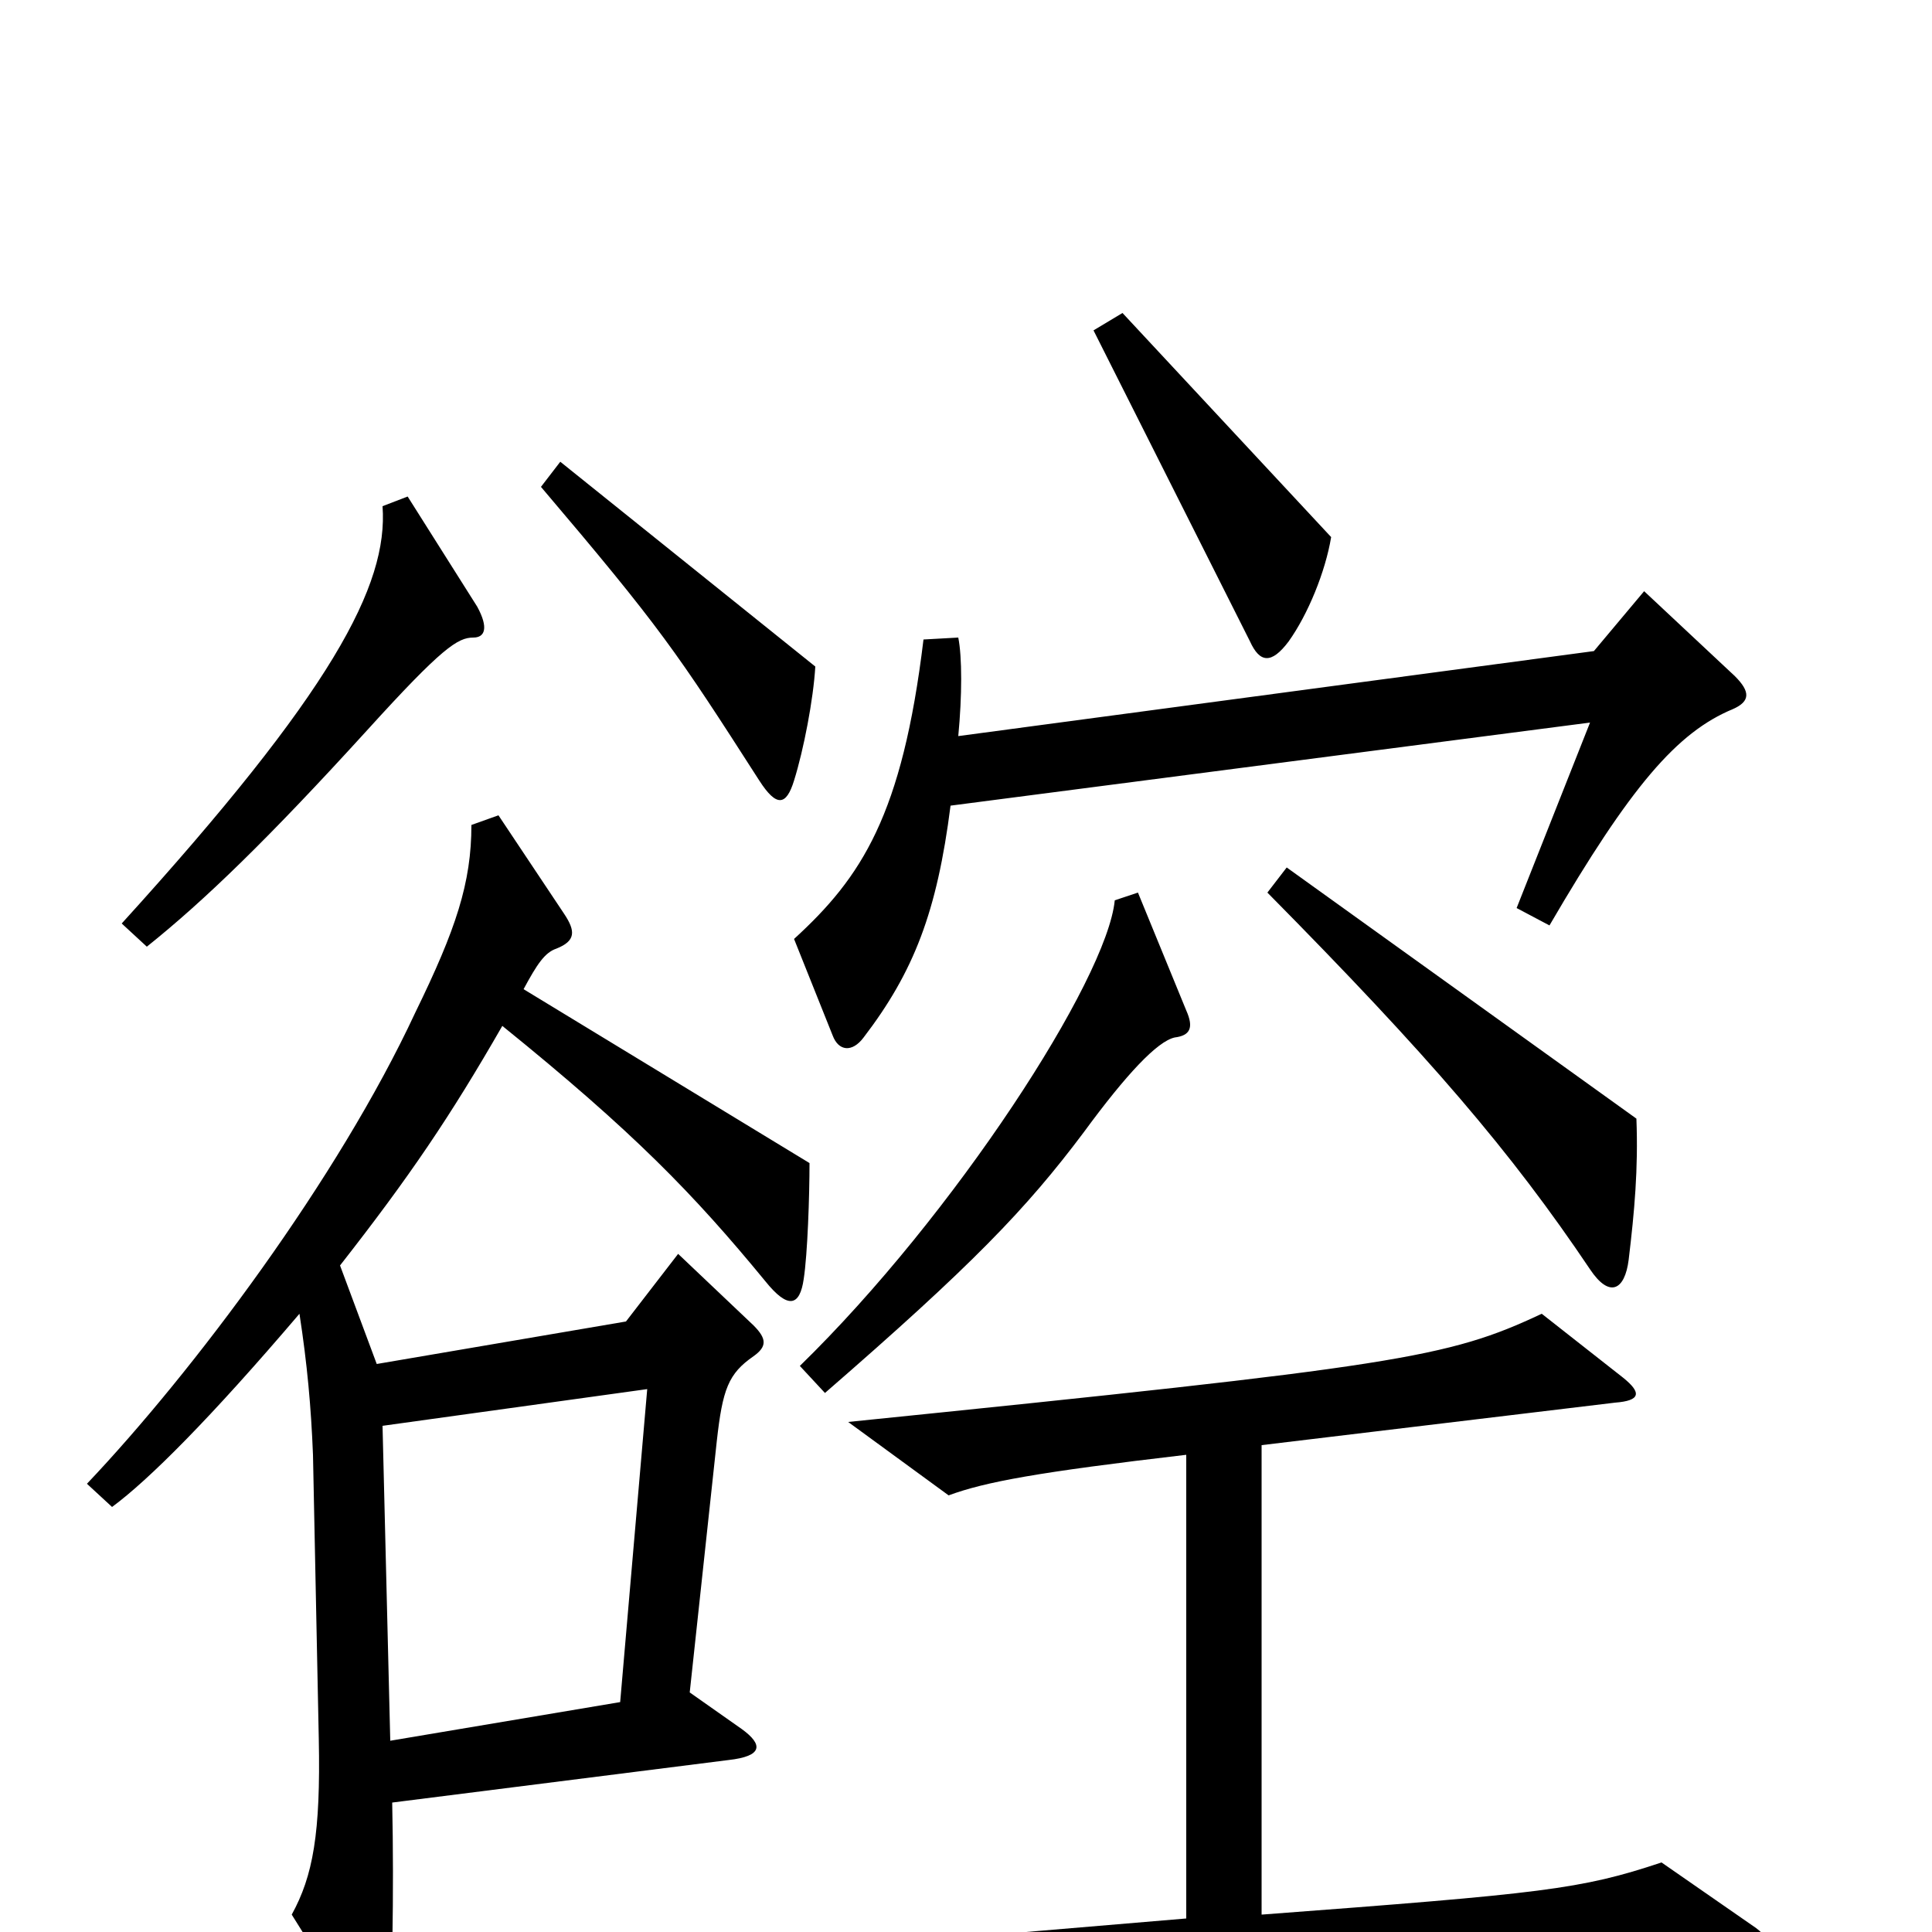 <svg xmlns="http://www.w3.org/2000/svg" viewBox="0 -1000 1000 1000">
	<path fill="#000000" d="M689 -722L581 -838L566 -829L647 -668C652 -657 658 -656 667 -668C677 -682 686 -704 689 -722ZM422 -655L290 -761L280 -748C342 -675 350 -663 393 -596C402 -582 407 -583 411 -596C416 -612 421 -638 422 -655ZM247 -686L211 -743L198 -738C201 -697 172 -642 63 -522L76 -510C106 -534 139 -566 190 -622C229 -665 237 -670 245 -670C251 -670 253 -675 247 -686ZM898 -650L851 -694L825 -663L496 -619C498 -640 498 -660 496 -670L478 -669C467 -578 446 -546 411 -514L431 -464C434 -456 441 -455 447 -463C473 -497 485 -528 492 -583L823 -626L785 -530L802 -521C844 -593 868 -621 897 -633C906 -637 906 -642 898 -650ZM847 -421L666 -551L656 -538C740 -453 782 -404 823 -343C833 -328 841 -332 843 -348C846 -373 848 -395 847 -421ZM614 -477L589 -538L577 -534C573 -493 494 -371 414 -293L427 -279C503 -345 531 -374 561 -414C583 -444 599 -461 608 -463C616 -464 618 -468 614 -477ZM419 -398L271 -488C278 -501 282 -507 288 -509C298 -513 298 -518 292 -527L258 -578L244 -573C244 -543 236 -519 215 -476C175 -390 100 -290 45 -232L58 -220C77 -234 109 -266 155 -320C159 -294 161 -272 162 -247L165 -100C166 -51 162 -29 151 -9L186 47C194 60 198 61 201 46C203 36 204 -21 203 -67L377 -89C395 -91 395 -97 384 -105L357 -124L371 -254C374 -281 377 -289 390 -298C397 -303 397 -307 390 -314L351 -351L324 -316L195 -294L176 -345C212 -391 233 -422 260 -469C328 -414 359 -382 396 -337C408 -322 414 -324 416 -338C418 -351 419 -381 419 -398ZM909 -2L860 -36C818 -22 799 -20 653 -9V-252L836 -274C849 -275 850 -279 840 -287L798 -320C749 -297 724 -293 439 -264L491 -226C510 -233 537 -238 614 -247V-7L365 14L413 52C467 39 591 25 905 11C918 10 918 5 909 -2ZM335 -281L321 -119L202 -99L198 -262Z"/>
</svg>